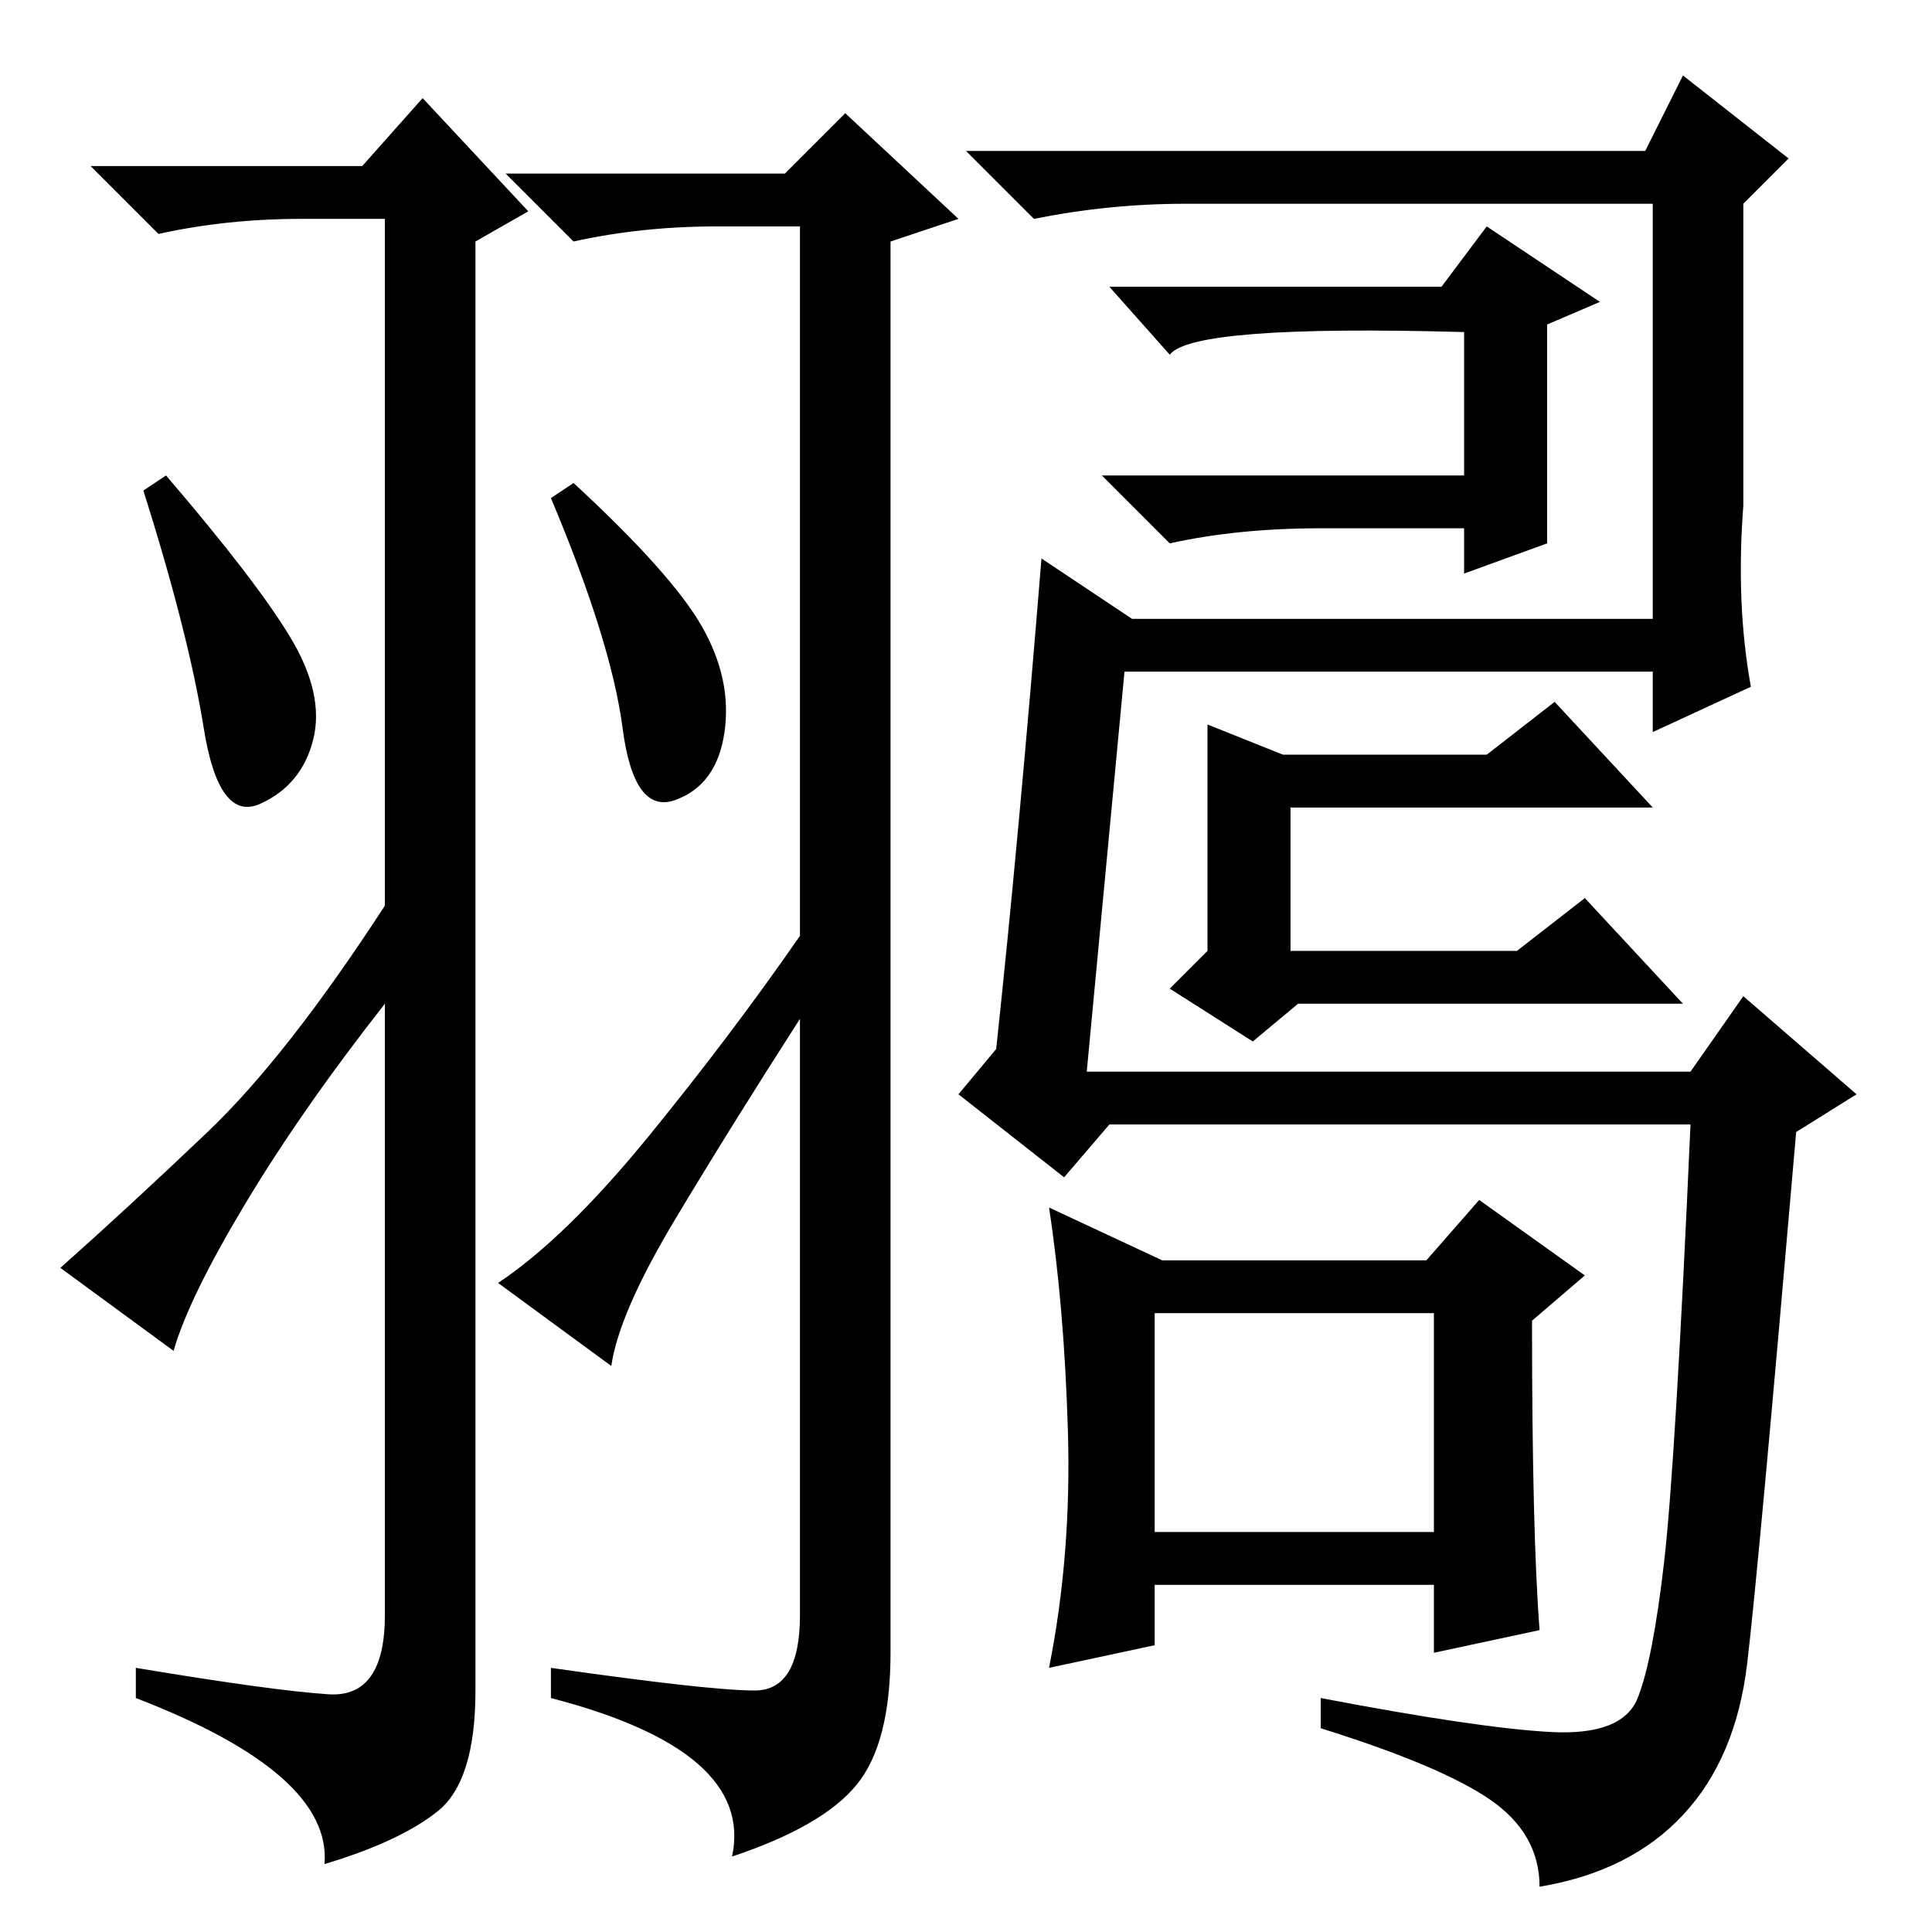 <?xml version="1.0" standalone="no"?>
<!DOCTYPE svg PUBLIC "-//W3C//DTD SVG 1.1//EN" "http://www.w3.org/Graphics/SVG/1.1/DTD/svg11.dtd" >
<svg xmlns="http://www.w3.org/2000/svg" xmlns:xlink="http://www.w3.org/1999/xlink" version="1.1" viewBox="0 -36 256 256">
  <g transform="matrix(1 0 0 -1 0 220)">
   <path fill="currentColor"
d="M43.5 31.5q7.5 -0.5 7.5 10.5v81q-11 -14 -18.5 -26.5t-9.5 -19.5l-15 11q9 8 19.5 18t23.5 30v91h-11q-10 0 -19 -2l-9 9h36l8 9l14 -15l-7 -4v-192q0 -12 -5 -16t-15 -7q1 12 -25 22v4q18 -3 25.5 -3.5zM38.5 171.5q4.5 -7.5 3 -13.5t-7 -8.5t-7.5 10t-8 31.5l3 2
q12 -14 16.5 -21.5zM93 173q4 -7 3 -14t-6.5 -9t-7 9.5t-9.5 30.5l3 2q13 -12 17 -19zM89.5 94.5q-7.5 -12.5 -8.5 -19.5l-15 11q9 6 20 19.5t20 26.5v94h-11q-10 0 -19 -2l-9 9h37l8 8l15 -14l-9 -3v-187q0 -12 -4.5 -17.5t-16.5 -9.5q3 14 -24 21v4q21 -3 27 -3t6 10v79
q-9 -14 -16.5 -26.5zM144 114h80l7 10l15 -13l-8 -5q-5 -58 -6.5 -70.5t-8.5 -20t-19 -9.5q0 7 -6.5 11.5t-22.5 9.5v4q21 -4 30.5 -4.5t11.5 4.5t3.5 18t3.5 58h-77l-6 -7l-14 11l5 6q3 28 6 65l12 -8h69v55h-62q-10 0 -20 -2l-9 9h90l5 10l14 -11l-6 -6v-40q-1 -13 1 -24
l-13 -6v8h-70zM194 212q-36 1 -39 -3l-8 9h44l6 8l15 -10l-7 -3v-29l-11 -4v6h-19q-11 0 -20 -2l-9 9h48v19zM153 53h37v29h-37v-29zM141.5 66.5q-0.5 16.5 -2.5 29.5l15 -7h35l7 8l14 -10l-7 -6q0 -28 1 -41l-14 -3v9h-37v-8l-14 -3q3 15 2.5 31.5zM160 160l10 -4h27l9 7
l13 -14h-48v-19h30l9 7l13 -14h-51l-6 -5l-11 7l5 5v30z" />
  </g>

</svg>
